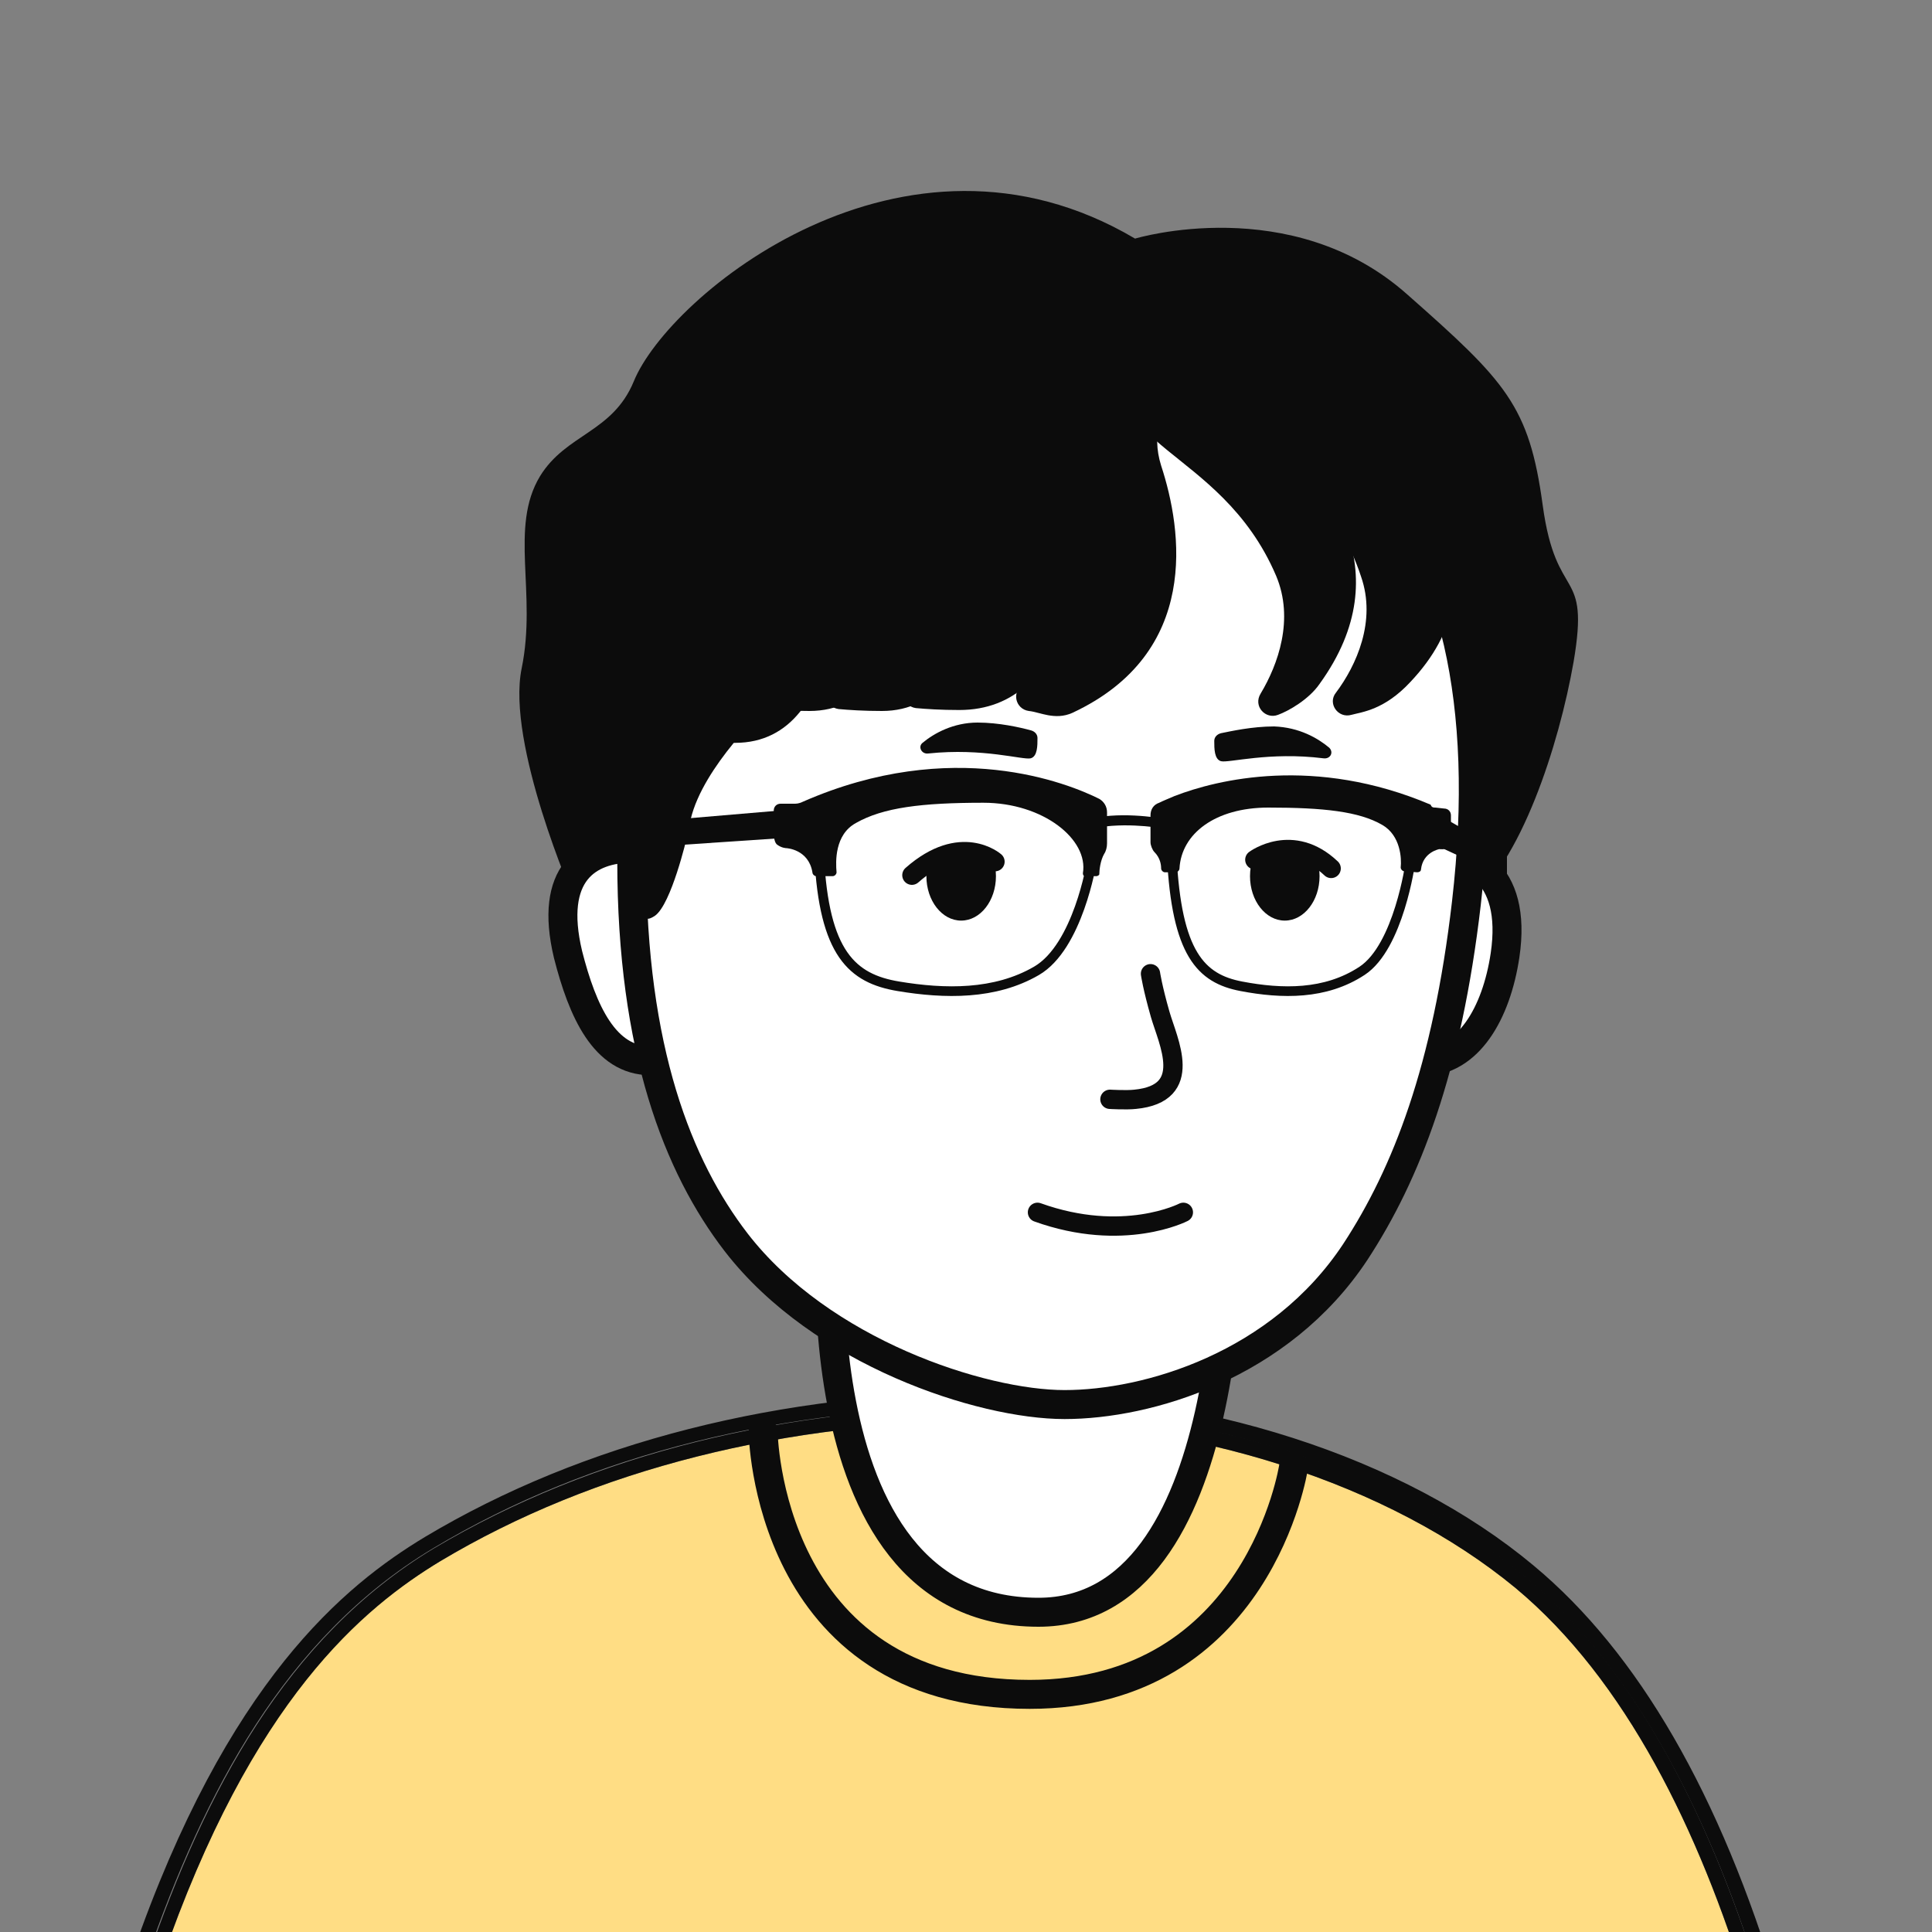 <?xml version="1.0" encoding="utf-8"?>
<!-- Generator: Adobe Illustrator 24.1.0, SVG Export Plug-In . SVG Version: 6.00 Build 0)  -->
<svg version="1.1" id="레이어_1" xmlns="http://www.w3.org/2000/svg" xmlns:xlink="http://www.w3.org/1999/xlink" x="0px"
	 y="0px" width="200px" height="200px" viewBox="0 0 200 200" style="enable-background:new 0 0 200 200;" xml:space="preserve">
<rect x="0" y="0" width="200" height="200" fill="#808080" stroke="none"/>
<style type="text/css">
	.st0{fill:#FFDD84;}
	.st1{fill:#0C0C0C;}
	.st2{fill:#FFFFFF;stroke:#0C0C0C;stroke-width:3;stroke-miterlimit:10;}
	.st3{fill:none;stroke:#1D1D1B;stroke-width:2;stroke-linecap:round;stroke-miterlimit:10;}
	.st4{fill:none;stroke:#0C0C0C;stroke-width:2;stroke-linecap:round;stroke-miterlimit:10;}
	.st5{fill:#FFFFFF;}
	.st6{fill:none;stroke:#0C0C0C;stroke-miterlimit:10;}
	.st7{fill:none;stroke:#0C0C0C;stroke-width:3;stroke-linecap:round;stroke-linejoin:round;stroke-miterlimit:10;}
</style>
<g>
	<g>
		<path class="st0" d="M156.9,164.4c-13-10.8-33.2-17.3-53.9-17.3c-21.7,0-41.5,5-57.4,14.5c-7.9,4.7-19.5,14.2-28.9,41.5
			c-0.2,0.9-0.3,1.8-0.4,2.8h164.6C175.9,189.5,168.3,173.9,156.9,164.4z"/>
		<path class="st1" d="M15.2,202.7c5.9-17.1,14.3-33.2,29.6-42.4c16.5-9.9,36.5-14.7,58.2-14.7c20.7,0,41.3,6.4,54.8,17.6
			c11.8,9.8,19.6,25.8,24.7,42.7h1.6c-6-20.1-14.5-34.8-25.3-43.8c-13.5-11.3-34.4-18-55.8-18c-22.2,0-42.6,5.2-59,15
			c-8.3,5-20.5,14.9-30.3,43.2c0,0.1,0,0.2-0.1,0.2c-0.2,1.1-0.4,2.2-0.5,3.4h1.5C14.9,204.8,15.1,203.7,15.2,202.7z"/>
		<path class="st1" d="M157.9,163.2c-13.5-11.3-34.1-17.6-54.8-17.6c-21.7,0-41.7,4.9-58.2,14.7c-15.3,9.2-23.7,25.3-29.6,42.4
			c-0.2,1-0.3,2.1-0.5,3.2h1.5c0.1-1,0.3-1.9,0.4-2.8c9.4-27.3,21-36.7,28.9-41.5c15.9-9.5,35.7-14.5,57.4-14.5
			c20.7,0,40.8,6.5,53.9,17.3c11.4,9.5,19,25.1,24,41.5h1.6C177.4,189.1,169.7,173,157.9,163.2z"/>
	</g>
	<path class="st1" d="M117.5,24.7c0,0,16.2-4.9,28.2,5.8c10.2,9,12.6,11.5,14,21.8s4.9,6.2,3.2,16.2c-1.5,8.6-5.5,21-11,25
		C145.5,98,59.4,93,59.4,93s-7-16-5.4-23.8s-1.3-14.6,1.9-19.9c2.7-4.4,7.5-4.5,9.7-9.8C69.2,30.6,93.5,10.5,117.5,24.7z"/>
	<path class="st2" d="M127.3,123.7c0,3.1,0.9,43.2-19.8,43.2c-25.9,0-21.3-43.2-21.3-43.2H127.3z"/>
	<path class="st2" d="M138.8,98.9c0,6.1,3.8,11,8.5,11s7.6-5,8.5-11c1.3-8.8-3.8-11-8.5-11S138.8,92.8,138.8,98.9z"/>
	<path class="st2" d="M58.8,98.8c1.5,5.9,3.8,11,8.5,11s6.7-4.9,6.7-11s-3.8-11-8.5-11S56.8,90.4,58.8,98.8z"/>
	<path class="st3" d="M75.1,75.3"/>
	<path class="st2" d="M108,35.3c27.9,0,48.7,15.8,43.8,58.2c-2,17.2-6.2,28-11.5,36.1c-7.8,11.8-21.5,15.8-30.1,15.8
		s-25.2-5.4-34-16.8c-6-7.8-10.8-19.9-10.8-39.5C65.5,55.4,75.1,35.3,108,35.3z"/>
	<path class="st3" d="M127.6,75.1"/>
	<path class="st3" d="M126.4,75.1"/>
	<path class="st4" d="M119.1,100.8c0,0,0.2,1.4,1,4.2s3.6,8.2-2.6,8.8c-0.9,0.1-2.6,0-2.6,0"/>
	<ellipse class="st1" cx="133" cy="90.7" rx="3.6" ry="4.6"/>
	<ellipse class="st1" cx="99.5" cy="90.7" rx="3.6" ry="4.6"/>
	<path class="st1" d="M124.8,37.8c0,0-6.7,3.7-4.6,10.4c2.2,6.7,4.1,19.4-9.2,25.6c-1.8,0.8-3.4-0.1-4.5-0.2c-1.4-0.2-1.8-2-0.6-2.7
		c3-1.7,3.9-8.6,4.3-13.3c1.2-14.1-8.2-16.6,1.3-21.9C119,31.5,125.1,34.5,124.8,37.8z"/>
	<path class="st1" d="M130.8,32.4c0,0-4.1,6.6,1.1,11.8c5.2,5.2,13.3,14.7,4.7,26.6c-1.1,1.6-3.2,2.8-4.3,3.2
		c-1.3,0.5-2.6-0.9-1.8-2.2c1.8-3,3.5-7.7,1.6-12.2c-5.8-13.6-19.7-13.5-13.9-22.9C122.6,29.4,129.4,29.2,130.8,32.4z"/>
	<path class="st1" d="M142.1,32.5c0,0-4.7,6.2,0,11.8s14,15.6,3.9,26.3c-2.7,2.9-5,3.1-6.1,3.4c-1.4,0.4-2.5-1.2-1.6-2.3
		c2.1-2.8,4.2-7.4,2.6-12c-4.6-14-18.4-15.2-11.8-24.1C134.3,28.8,141.1,29.3,142.1,32.5z"/>
	<path class="st1" d="M113,37.4c0,0-5,6.4-2.8,13.4s0.8,22.7-10.9,22.7c-1.9,0-3.4-0.1-4.5-0.2c-1.4-0.2-1.8-2.1-0.6-2.8
		c3-1.8,7.2-5.2,7.1-10c-0.2-7.5-5.6-19.8,1.6-24.6S113.3,34,113,37.4z"/>
	<path class="st1" d="M103,36.3c0,0-4.7,3.4-2.5,10.5c2.2,7,2.5,26.8-9.2,26.8c-1.9,0-3.4-0.1-4.5-0.2c-1.4-0.2-1.8-2.1-0.6-2.8
		c3-1.8,7.2-5.2,7.1-10c-0.2-7.5-7.1-19.4,0-24.2C100.5,31.5,103.4,32.9,103,36.3z"/>
	<path class="st1" d="M95.5,36.3c0,0-4.7,3.4-2.5,10.5c2.2,7,2.5,26.8-9.2,26.8c-1.9,0-3.4-0.1-4.5-0.2c-1.4-0.2-1.8-2.1-0.6-2.8
		c3-1.8,7.2-5.2,7.1-10c-0.2-7.5-7.1-19.4,0-24.2C93,31.5,95.8,32.9,95.5,36.3z"/>
	<path class="st1" d="M87.8,39.7c0,0-4.7,3.4-2.5,10.5s2.5,26.7-9.2,26.7c-1.9,0-3.4-0.1-4.5-0.2c-1.4-0.2-1.8-2.1-0.6-2.8
		c3-1.8,7.2-5.2,7.1-10c-0.2-7.5-7.1-19.4,0-24.2C85.3,35,88.1,36.3,87.8,39.7z"/>
	<path class="st1" d="M80.3,42.5c0,0-4.7,3.4-2.5,10.5c2.2,7,2.5,26.8-9.2,26.8c-1.9,0-3.4-0.1-4.5-0.2c-1.4-0.2-1.8-2.1-0.6-2.8
		c3-1.8,7.2-5.2,7.1-10c-0.2-7.5-7.1-19.4,0-24.2S80.6,39.2,80.3,42.5z"/>
	<path class="st1" d="M74.2,45.7c0,0-4.7,3.4-2.5,10.5c2.2,7,2.5,26.8-9.2,26.8c-2,0-3.4-0.1-4.5-0.2c-1.4-0.2-1.8-2.1-0.6-2.8
		c3-1.8,7.2-5.2,7.1-10c-0.2-7.5-7.1-19.4,0-24.2C71.8,41,74.6,42.3,74.2,45.7z"/>
	<path class="st1" d="M79.3,73.3c0,0-6.5,6-7.8,11.5l-8.8,0.7C62.8,85.4,63.8,73.3,79.3,73.3z"/>
	<path class="st1" d="M71.1,86.7c0,0-1.6,6.9-3.3,8.1c-2.7,1.8,0.5-4.7-2.2-7.1L71.1,86.7z"/>
	<path class="st4" d="M122.5,125.5c0,0-6.2,3.2-15.1,0"/>
	<path class="st5" d="M103,87.5c0,0-2.7,0.6-10.4,1.1C84.9,89,98.2,81,103,87.5z"/>
	<path class="st5" d="M127.6,87.5c0,0,2.7,0.6,10.4,1.1C145.7,89,132.4,81,127.6,87.5z"/>
	<path class="st1" d="M148.6,83.6l0.9,0.1c0.4,0,0.7,0.3,0.7,0.7v2.7c0,0,0,0.3-0.3,0.6s-0.9,0.2-0.9,0.2s-1.7,0.3-1.9,2.1
		c0,0.2-0.2,0.3-0.4,0.3l-1.3-0.1c-0.2,0-0.4-0.2-0.4-0.4c0.1-0.9,0-3.3-1.9-4.4c-2.4-1.4-6.1-1.8-11.8-1.8c-5.5,0-9,2.7-9.2,6.3
		c0,0.2-0.2,0.4-0.4,0.4h-1.1c-0.2,0-0.4-0.2-0.4-0.4c0-0.4-0.1-1.1-0.7-1.7c-0.2-0.2-0.4-0.7-0.4-1v-2.8c0-0.6,0.3-1.1,0.9-1.3
		c0.4-0.2,0.9-0.4,1.6-0.7c4.4-1.7,14.5-4.2,26.5,0.9C148.2,83.6,148.4,83.6,148.6,83.6z"/>
	<path class="st1" d="M82.2,83.2h-1.4c-0.4,0-0.7,0.3-0.7,0.7v2.4c0,0,0,0.8,0.3,1.1c0.5,0.4,1,0.4,1,0.4s2.3,0.1,2.7,2.5
		c0,0.2,0.2,0.4,0.4,0.4h1.7c0.2,0,0.4-0.2,0.4-0.4c-0.1-1.1-0.2-3.9,2-5.1c2.8-1.6,6.8-2.1,13.2-2.1c6.2,0,10.9,3.8,10.3,7.3
		c0,0.2,0.1,0.3,0.2,0.3h1.2c0.1,0,0.3-0.1,0.3-0.2c0-0.4,0.1-1.4,0.5-2.1c0.2-0.3,0.3-0.7,0.3-1.1v-3.2c0-0.6-0.3-1.1-0.8-1.4
		c-3.2-1.6-15.2-6.5-30.7,0.3C82.7,83.2,82.4,83.2,82.2,83.2z"/>
	<path class="st6" d="M146,89.3c0,0-1.2,8.7-5,11.2s-8.3,2.4-12.5,1.6s-6.7-3.4-7.2-13.5"/>
	<path class="st6" d="M113,89.3c0,0-1.4,8.7-5.7,11.2s-9.5,2.4-14.3,1.6s-7.7-3.4-8.2-13.5"/>
	<path class="st4" d="M103,89.2c0,0-3.5-3.1-8.6,1.4"/>
	<path class="st4" d="M129.9,89c0,0,3.9-2.9,7.9,0.9"/>
	<polygon class="st1" points="80.8,83.9 65.5,85.2 65.5,87.8 81.8,86.7 	"/>
	<polygon class="st1" points="149,84.4 156,88.4 156,90.9 148,87.2 	"/>
	<g>
		<path class="st1" d="M112.5,85.9c0.1,0,0.1,0,0.1,0c3.2-0.9,7.4-0.2,7.4-0.2c0.3,0.1,0.5-0.1,0.6-0.4s-0.1-0.5-0.4-0.6
			c-0.2,0-4.5-0.8-7.9,0.2c-0.3,0.1-0.4,0.3-0.3,0.6C112.1,85.8,112.3,85.9,112.5,85.9z"/>
	</g>
	<path class="st7" d="M133.9,151.9c0,0-3.6,23.5-27.3,23.5c-27.3,0-27.6-27.2-27.6-27.2"/>
	<path class="st1" d="M106.7,75.6c0.4,0.1,0.7,0.4,0.7,0.8c0,0.8,0,1.9-0.7,2.1c-0.8,0.2-4.9-1.1-10.6-0.5c-0.7,0.1-1.1-0.7-0.6-1.1
		c1.2-1,3.2-2.1,5.7-2.1C103.4,74.8,105.6,75.3,106.7,75.6z"/>
	<path class="st1" d="M126.4,75.9c-0.4,0.1-0.7,0.4-0.7,0.8c0,0.8,0,1.9,0.7,2.1c0.8,0.2,5-1,10.6-0.3c0.7,0.1,1.1-0.6,0.6-1.1
		c-1.2-1-3.1-2.1-5.7-2.2C129.6,75.2,127.4,75.7,126.4,75.9z"/>
</g>
</svg>
